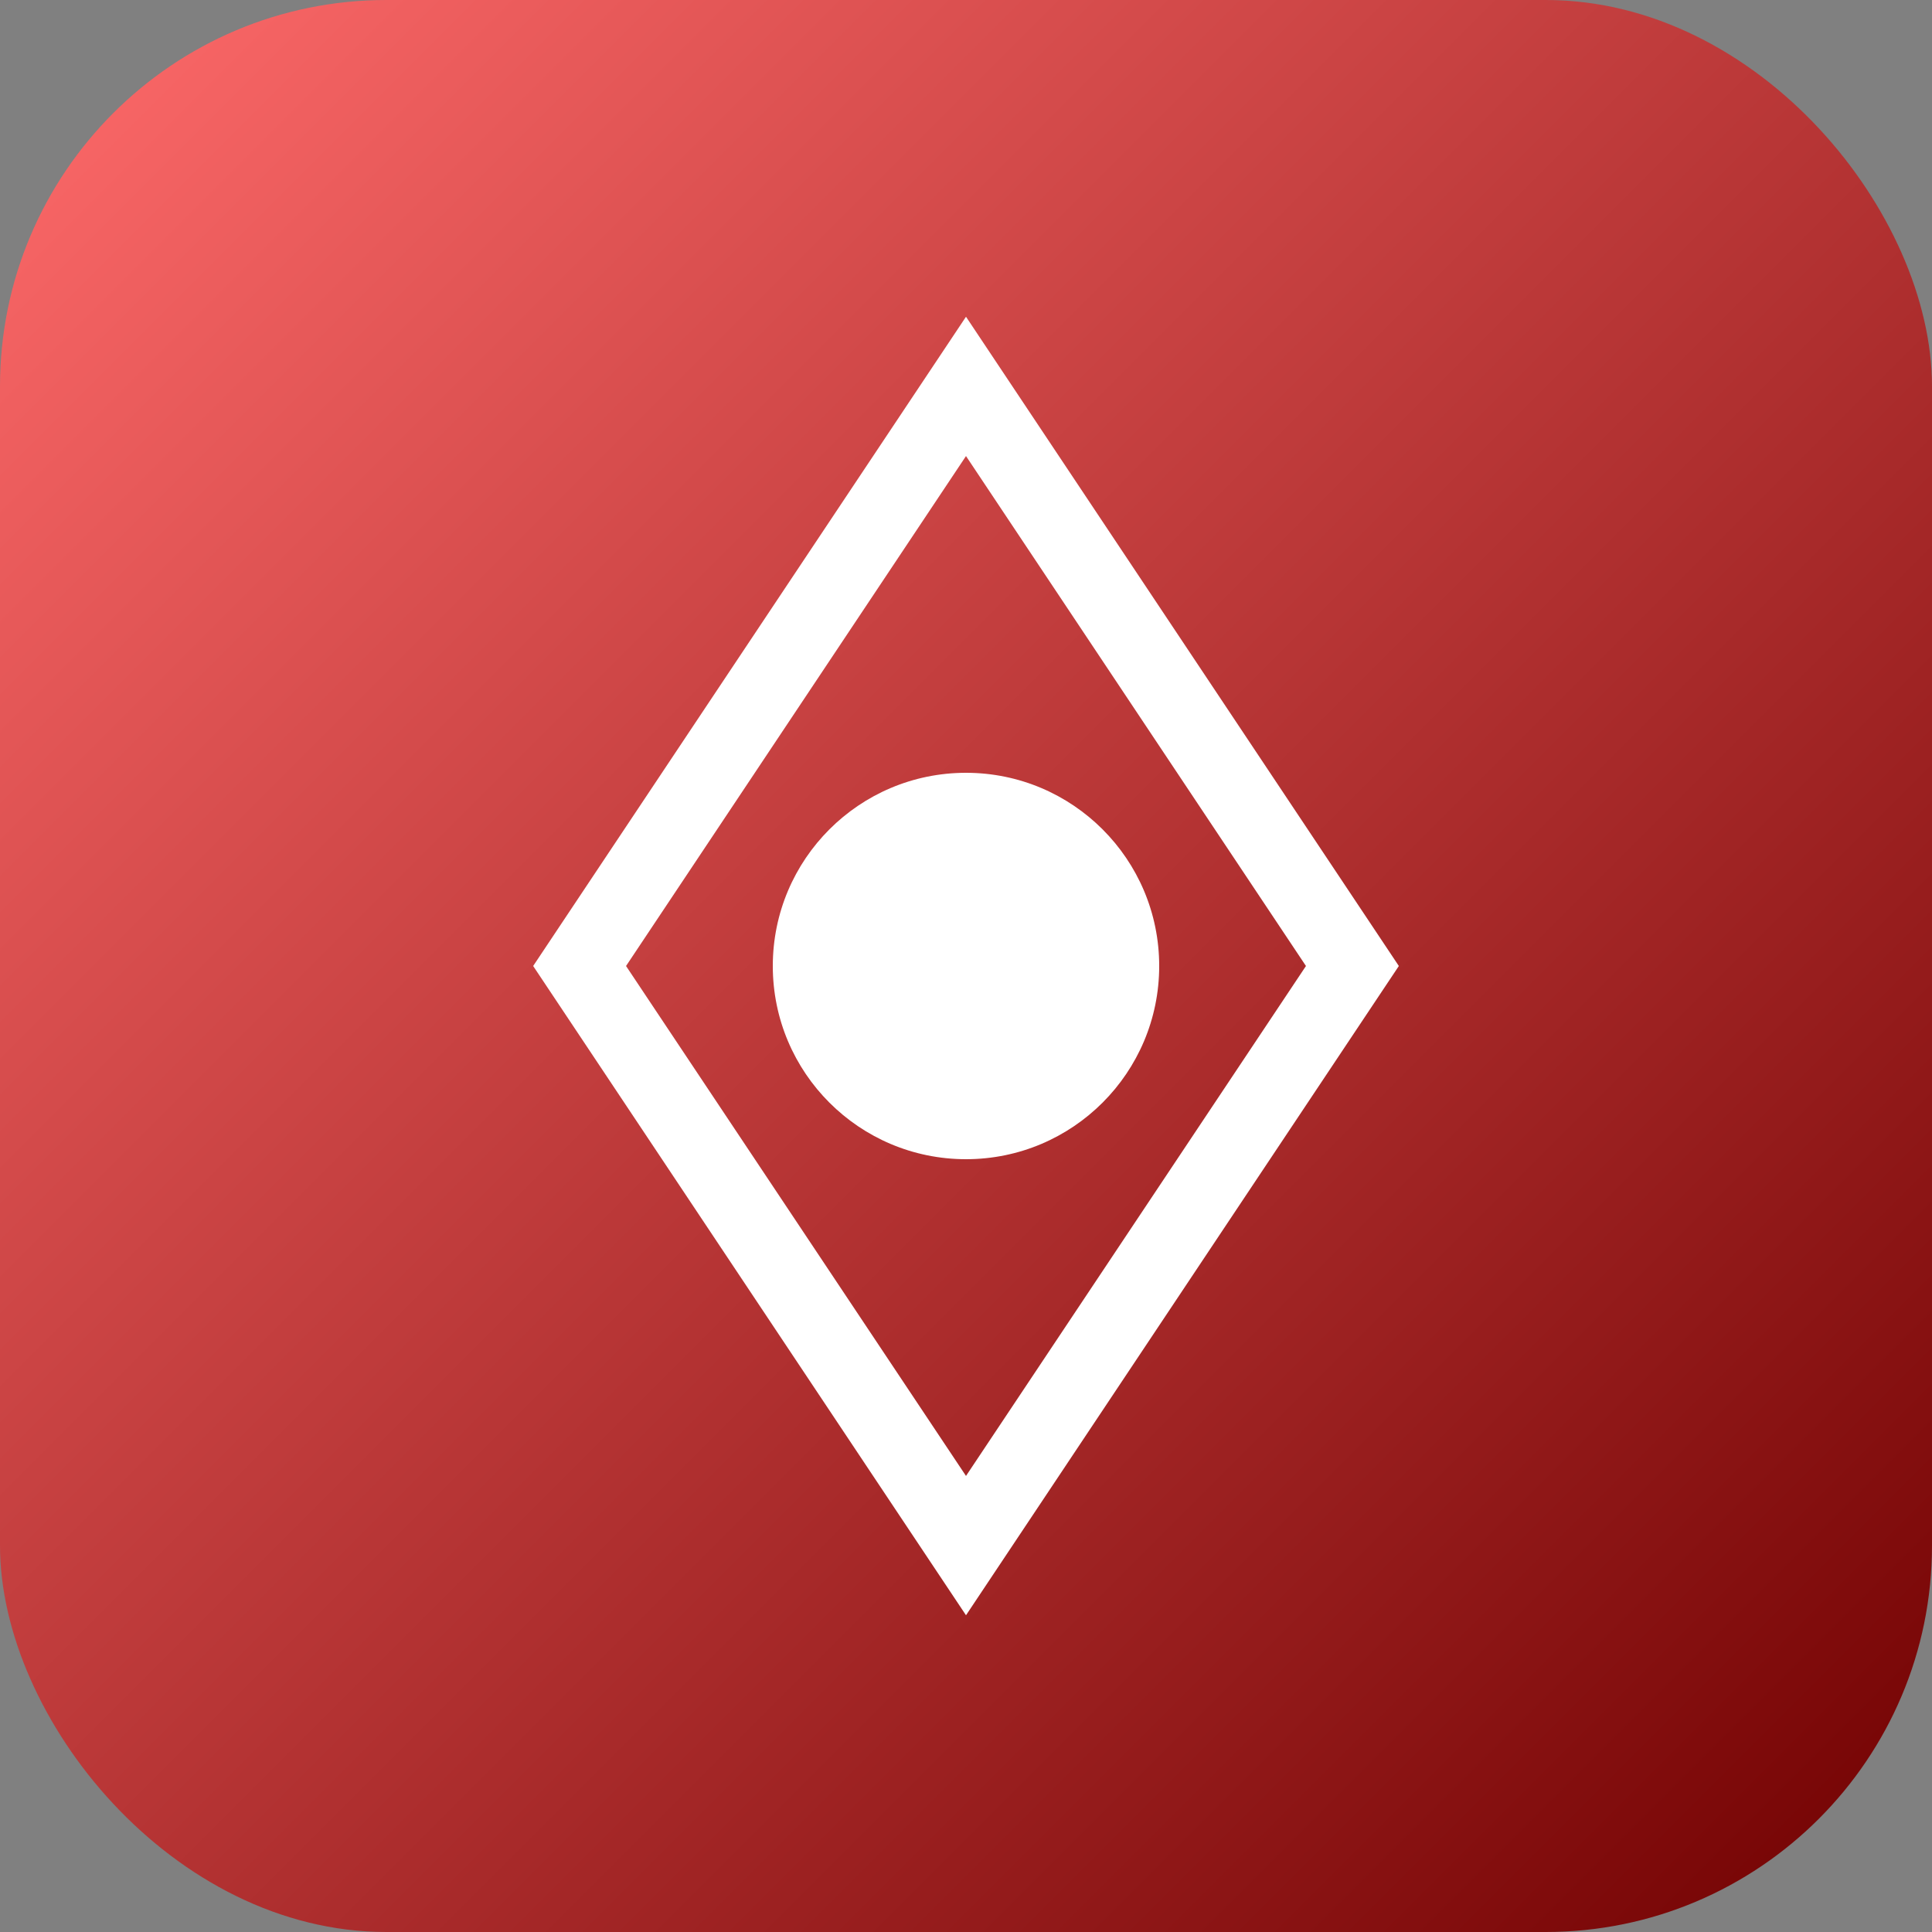 <svg xmlns="http://www.w3.org/2000/svg" viewBox="0 0 100 100" width="100" height="100">
  <rect x="0" y="0" width="100" height="100" fill="#808080" stroke="none"/>
  <defs>
    <linearGradient id="gradient" x1="0%" y1="0%" x2="100%" y2="100%">
      <stop offset="0%" stop-color="#ff6b6b" />
      <stop offset="100%" stop-color="#700000" />
    </linearGradient>
  </defs>
  <rect width="100" height="100" rx="20" fill="url(#gradient)" />
  <path d="M30 50 L50 20 L70 50 L50 80 Z" stroke="white" stroke-width="4" fill="none" />
  <circle cx="50" cy="50" r="10" fill="white" />
</svg> 